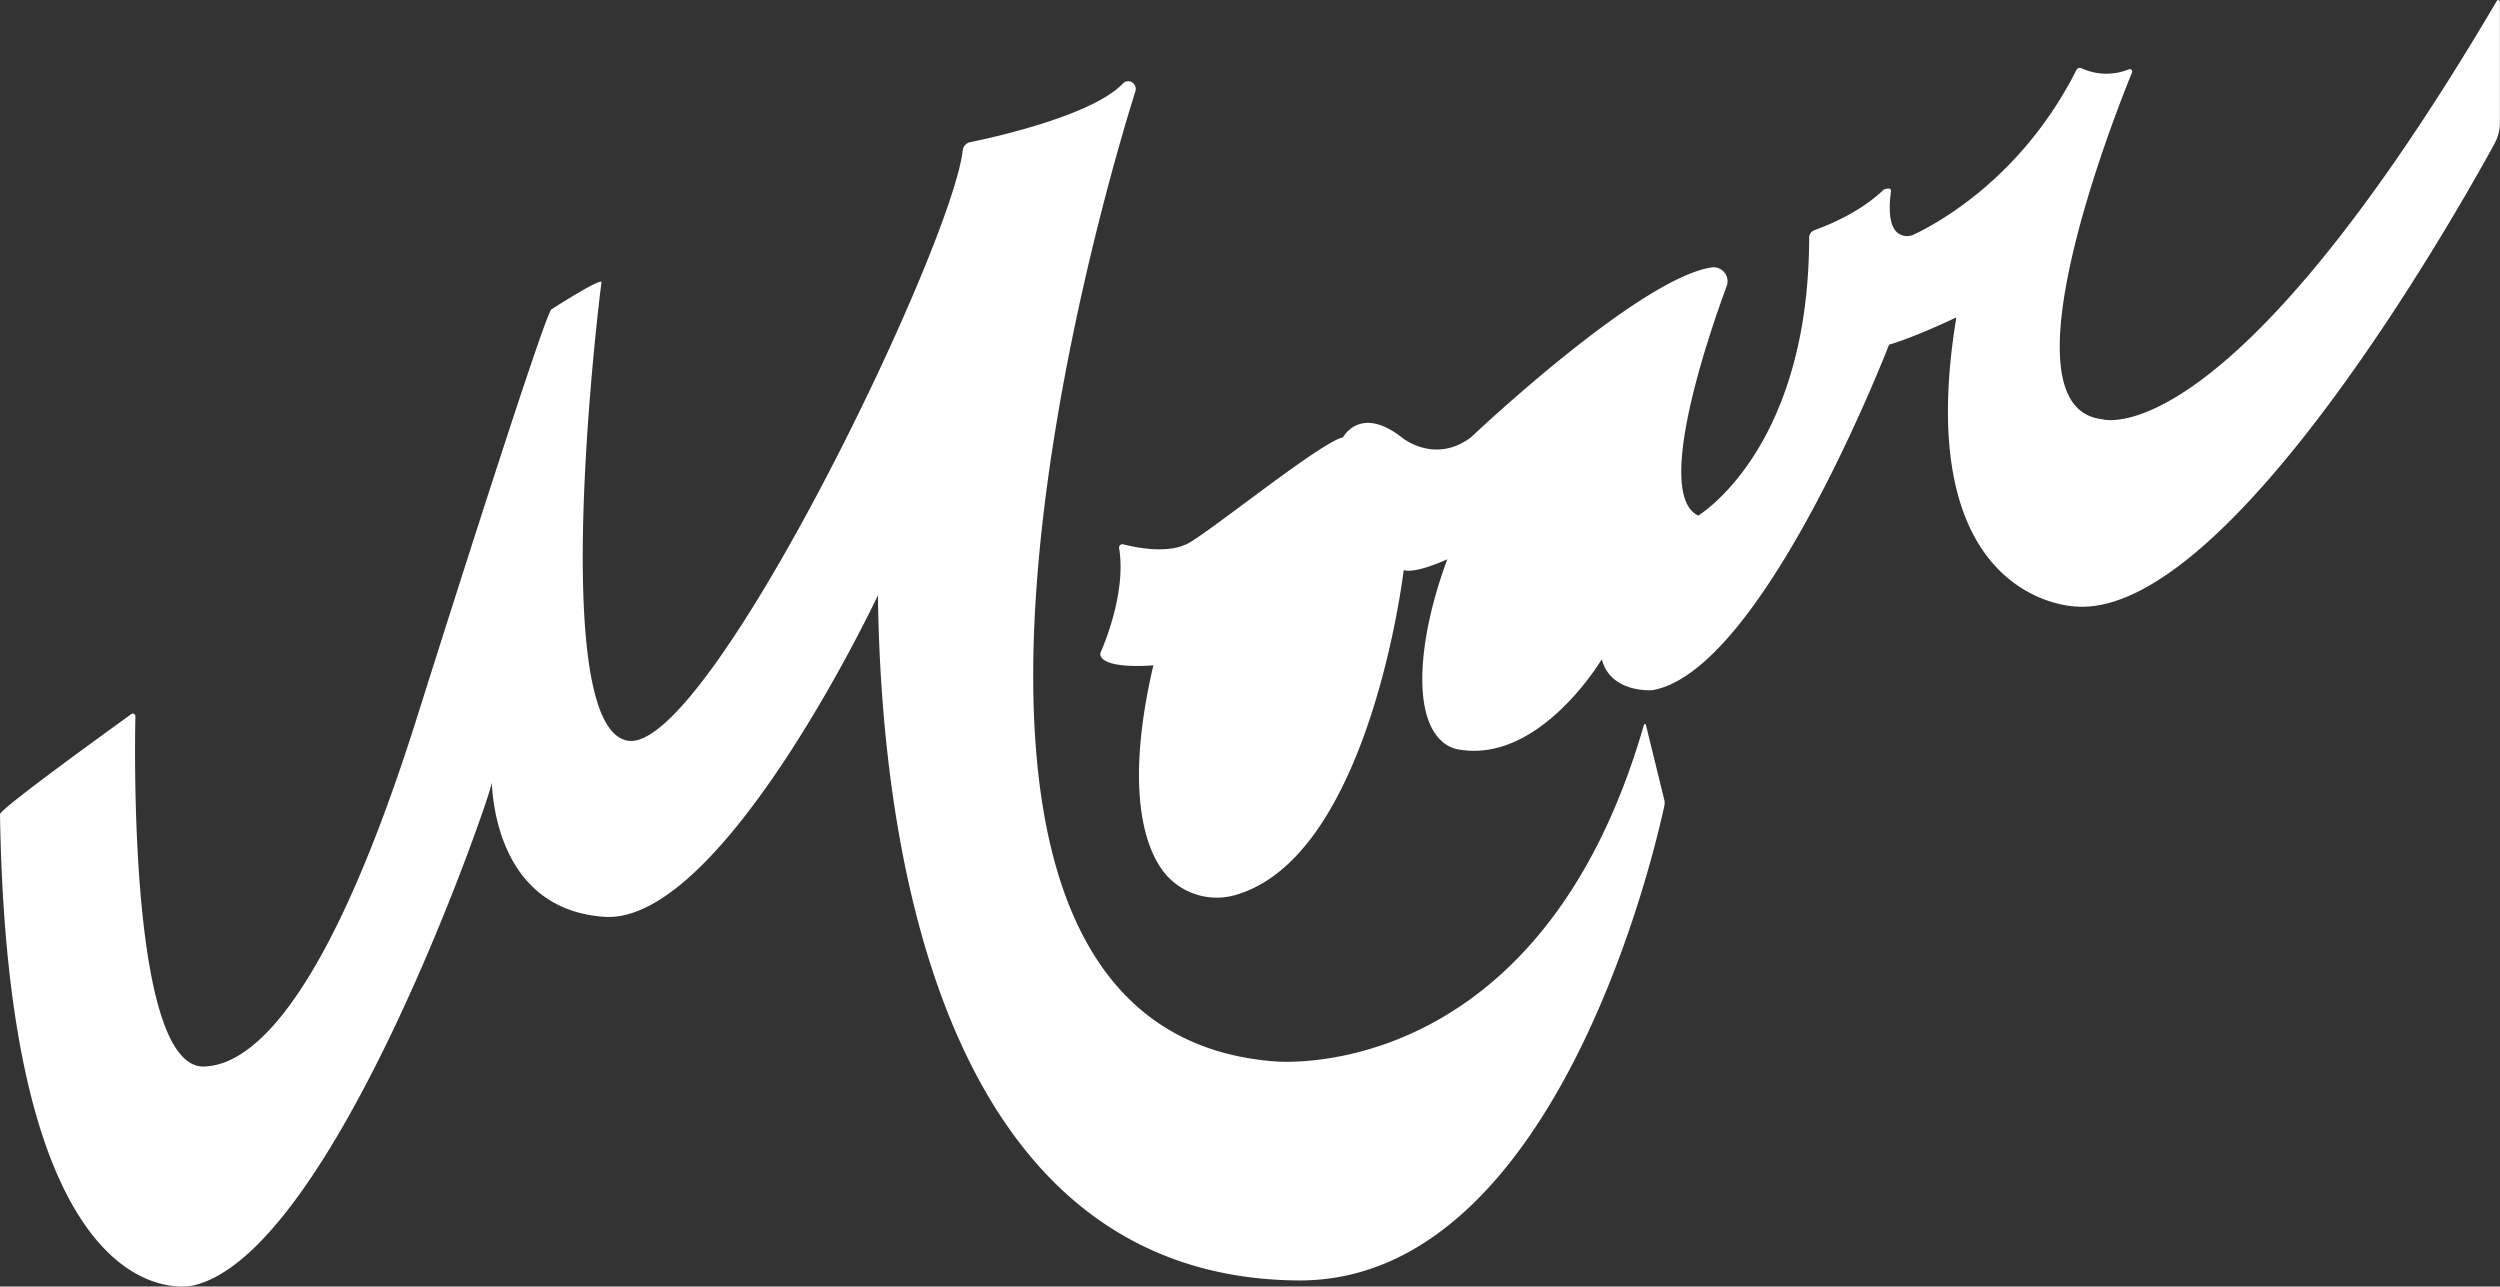 <svg id="Layer_2_copy" data-name="Layer 2 copy" xmlns="http://www.w3.org/2000/svg" viewBox="0 0 841.89 433.24"><rect x="0" y="0" width="841.89" height="433.24" fill="#333333" stroke="none"/><defs><style>.cls-1{fill:#fff;}</style></defs><title>logo</title><path class="cls-1" d="M185.68,104.14c-2.79,2.61-45.62,138.59-45.62,138.59C105.6,351.44,78.76,358.54,69,359.11c-25,1.45-23.71-103.35-23.4-118a.85.85,0,0,0-1.34-.7C36.66,245.91,0,272.37,0,274.16c.23,14.47.87,27.63,1.85,39.59,10.81,132,63.22,119.1,63.22,119.1,47.15-10.81,100-164.58,100.47-169s-2,42,37.88,44.85,92.23-108.26,92.23-108.26c1.26,97.69,26.91,229.63,141.29,230.72,87.56.84,120.8-147,123.55-159.91a4.11,4.11,0,0,0,0-1.78l-6.22-25.41a.35.35,0,0,0-.67,0C518.35,366.61,429,357.37,429,357.37,286,346,374,57.2,382.36,30.68a2.65,2.65,0,0,0-1.12-3h0a2.47,2.47,0,0,0-3.13.44C368,38.68,335.8,46,326.73,47.83a3.19,3.19,0,0,0-2.53,2.77c-3.69,32.72-85.71,203-112.69,198.81-27.68-4.28-9.33-152.36-8.95-154.35s-16.88,9.08-16.88,9.08Z" transform="translate(0 0.04)"/><path class="cls-1" d="M376.87,184.54a1.13,1.13,0,0,1,1.41-1.27c4.26,1.1,15.32,3.4,22.13-.5,8.57-4.89,44.91-34.29,51.85-35.51,0,0,5.71-11,19.79,0,0,0,11,9.18,23.27,0,0,0,56.41-53.46,81-57.23a4.71,4.71,0,0,1,5.15,6.28c-6.34,17.2-24.43,70.12-9.59,77.28,0,0,37.27-22.24,37.36-93.52a2.75,2.75,0,0,1,1.83-2.62c4.33-1.55,15.42-6,23.26-13.62,0,0,2.68-1.19,2.45.61-.44,3.55-.93,9,1,12.46A5.11,5.11,0,0,0,644.36,79c7.91-3.7,36.5-19.08,54.88-55.46a1.32,1.32,0,0,1,1.72-.61,19.93,19.93,0,0,0,15.94.37.82.82,0,0,1,1.1,1c-6.21,15.21-44.65,112.85-10.21,116.81,0,0,41.93,14,133.06-140.9a.56.56,0,0,1,1,.28V41.18A15,15,0,0,1,840,48.42C827.3,71.68,751.5,205.89,700.15,204.28c-.21,0-.4-.07-.61-.07-4.62,0-56-4.45-40.73-97.36,0,0-14.09,6.73-22.66,9.18,0,0-42.25,109.61-79.6,116.34,0,0-14.08,1.23-17.14-10.41,0,0-20.67,34.91-47.86,30.45A11.71,11.71,0,0,1,487,250.7c-12-8-9.45-36,.4-62.41,0,0-10.41,4.89-14.7,3.67,0,0-11.2,95.45-56,109.2a22.77,22.77,0,0,1-23.77-6.33c-8-9-14-30.25-4.52-70.83,0,0-15.48,1.46-17.71-3a1.76,1.76,0,0,1,0-1.47C372.19,216.09,379.25,199.05,376.87,184.54Z" transform="translate(0 0.04)"/><path class="cls-1" d="M438.53,181.4c-8,.14-38.59,66.86-19.6,68.42C430.11,250.74,456.16,181.08,438.53,181.4Z" transform="translate(0 0.04)"/><path class="cls-1" d="M550.84,127.05s-34.23,24.31-40.42,69.5a4.77,4.77,0,0,0,4.19,5.46c4.7.43,12.73-3.07,22.75-24.13C537.36,177.88,555.73,132.77,550.84,127.05Z" transform="translate(0 0.04)"/></svg>
